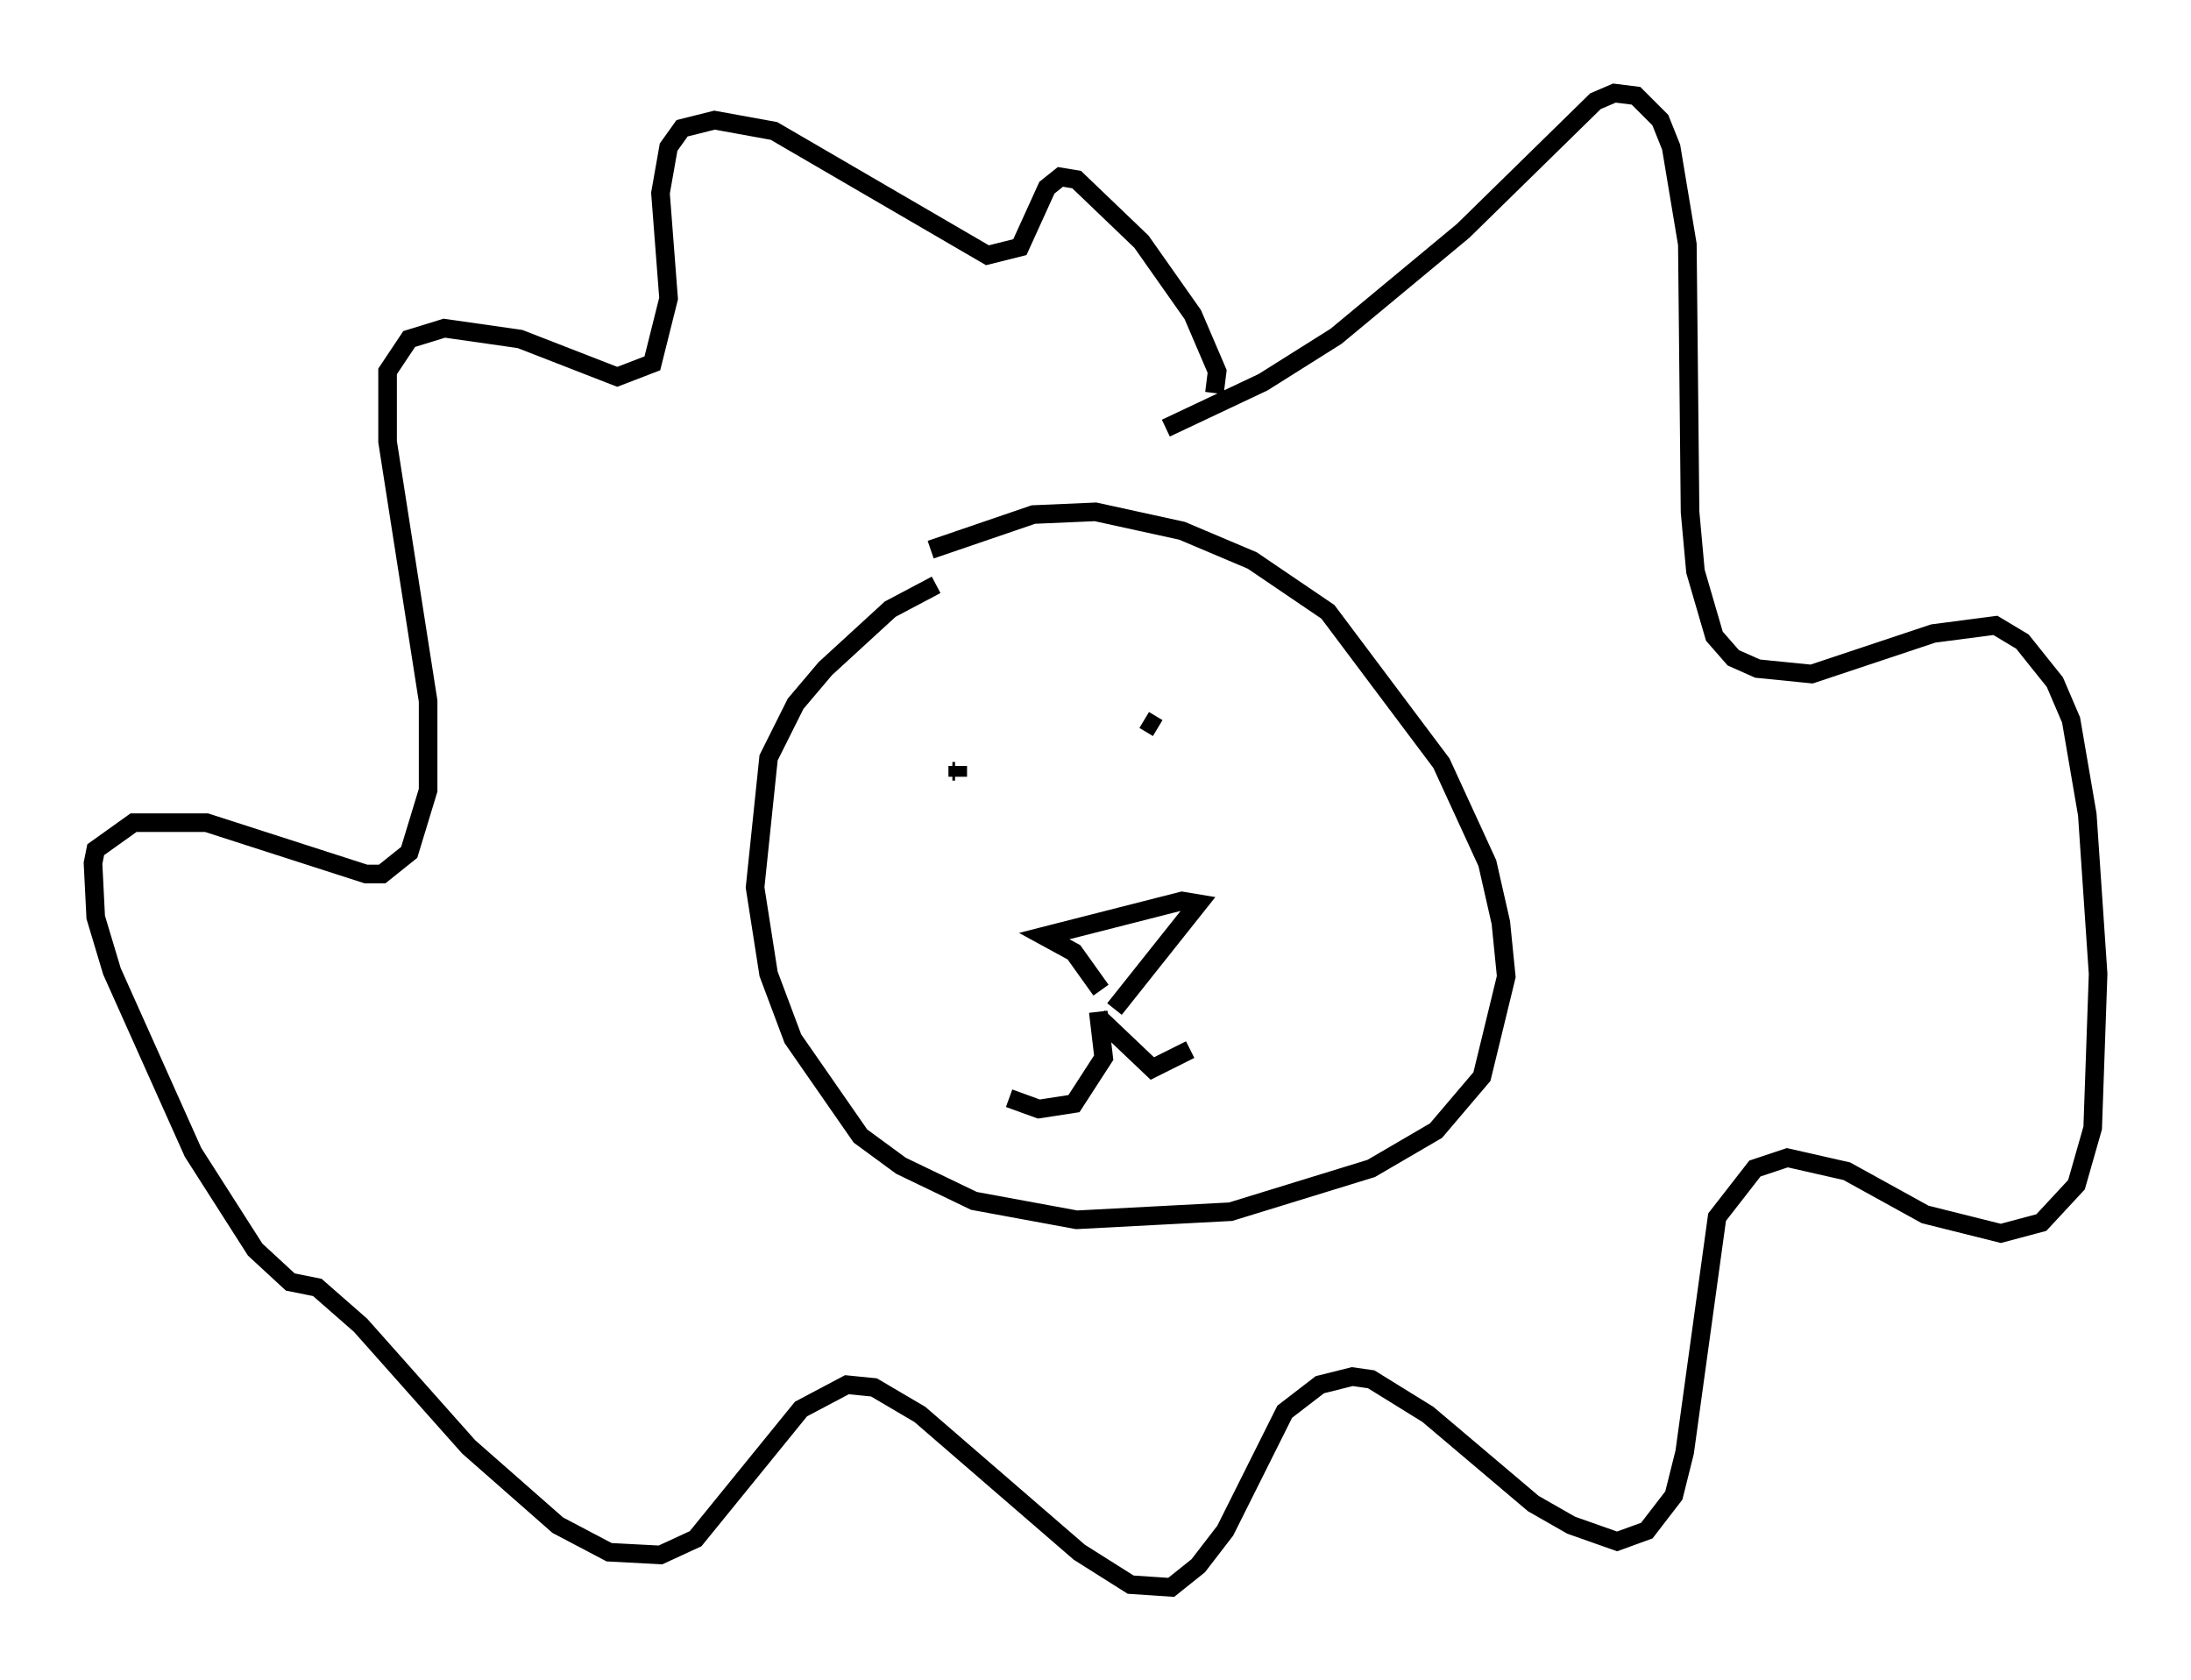 <?xml version="1.0" encoding="utf-8" ?>
<svg baseProfile="full" height="90.324" version="1.1" width="117.776" xmlns="http://www.w3.org/2000/svg" xmlns:ev="http://www.w3.org/2001/xml-events" xmlns:xlink="http://www.w3.org/1999/xlink"><defs /><rect fill="white" height="90.324" width="117.776" x="0" y="0" /><path d="M46.542, 32.017 m3.486, -2.469 l5.52, -1.888 3.341, -0.145 l4.648, 1.017 3.777, 1.598 l4.067, 2.76 6.101, 8.134 l2.469, 5.374 0.726, 3.196 l0.291, 2.905 -1.307, 5.374 l-2.469, 2.905 -3.486, 2.034 l-7.553, 2.324 -8.279, 0.436 l-5.52, -1.017 -3.922, -1.888 l-2.179, -1.598 -3.631, -5.229 l-1.307, -3.486 -0.726, -4.648 l0.726, -6.972 1.453, -2.905 l1.598, -1.888 3.486, -3.196 l2.469, -1.307 m9.587, 22.804 l4.503, -5.665 -0.872, -0.145 l-7.408, 1.888 1.598, 0.872 l1.453, 2.034 m-0.145, 1.453 l2.905, 2.76 2.034, -1.017 m-4.939, -2.034 l0.291, 2.469 -1.598, 2.469 l-1.888, 0.291 -1.598, -0.581 m-2.905, -17.575 l-0.145, 0.0 m11.039, -1.743 l0.0, 0.0 m0.436, -16.704 l5.229, -2.469 3.922, -2.469 l6.827, -5.665 7.117, -6.972 l1.017, -0.436 1.162, 0.145 l1.307, 1.307 0.581, 1.453 l0.872, 5.229 0.145, 14.38 l0.291, 3.196 1.017, 3.486 l1.017, 1.162 1.307, 0.581 l2.905, 0.291 6.536, -2.179 l3.341, -0.436 1.453, 0.872 l1.743, 2.179 0.872, 2.034 l0.872, 5.084 0.581, 8.57 l-0.291, 8.279 -0.872, 3.05 l-1.888, 2.034 -2.179, 0.581 l-4.067, -1.017 -4.212, -2.324 l-3.196, -0.726 -1.743, 0.581 l-2.034, 2.615 -1.743, 12.637 l-0.581, 2.324 -1.453, 1.888 l-1.598, 0.581 -2.469, -0.872 l-2.034, -1.162 -5.665, -4.793 l-3.05, -1.888 -1.017, -0.145 l-1.743, 0.436 -1.888, 1.453 l-3.196, 6.391 -1.453, 1.888 l-1.453, 1.162 -2.179, -0.145 l-2.76, -1.743 -8.57, -7.408 l-2.469, -1.453 -1.453, -0.145 l-2.469, 1.307 -5.665, 6.972 l-1.888, 0.872 -2.76, -0.145 l-2.76, -1.453 -4.793, -4.212 l-5.81, -6.536 -2.324, -2.034 l-1.453, -0.291 -1.888, -1.743 l-3.341, -5.229 -4.358, -9.732 l-0.872, -2.905 -0.145, -2.905 l0.145, -0.726 2.034, -1.453 l3.922, 0.0 8.57, 2.76 l0.872, 0.0 1.453, -1.162 l1.017, -3.341 0.0, -4.793 l-2.179, -13.944 0.0, -3.777 l1.162, -1.743 1.888, -0.581 l4.067, 0.581 5.229, 2.034 l1.888, -0.726 0.872, -3.486 l-0.436, -5.665 0.436, -2.469 l0.726, -1.017 1.743, -0.436 l3.196, 0.581 11.475, 6.682 l1.743, -0.436 1.453, -3.196 l0.726, -0.581 0.872, 0.145 l3.486, 3.341 2.76, 3.922 l1.307, 3.05 -0.145, 1.162 m-13.799, 20.626 l0.0, -0.581 m10.749, -2.034 l-0.726, -0.436 " fill="none" stroke="black" stroke-width="1" /></svg>